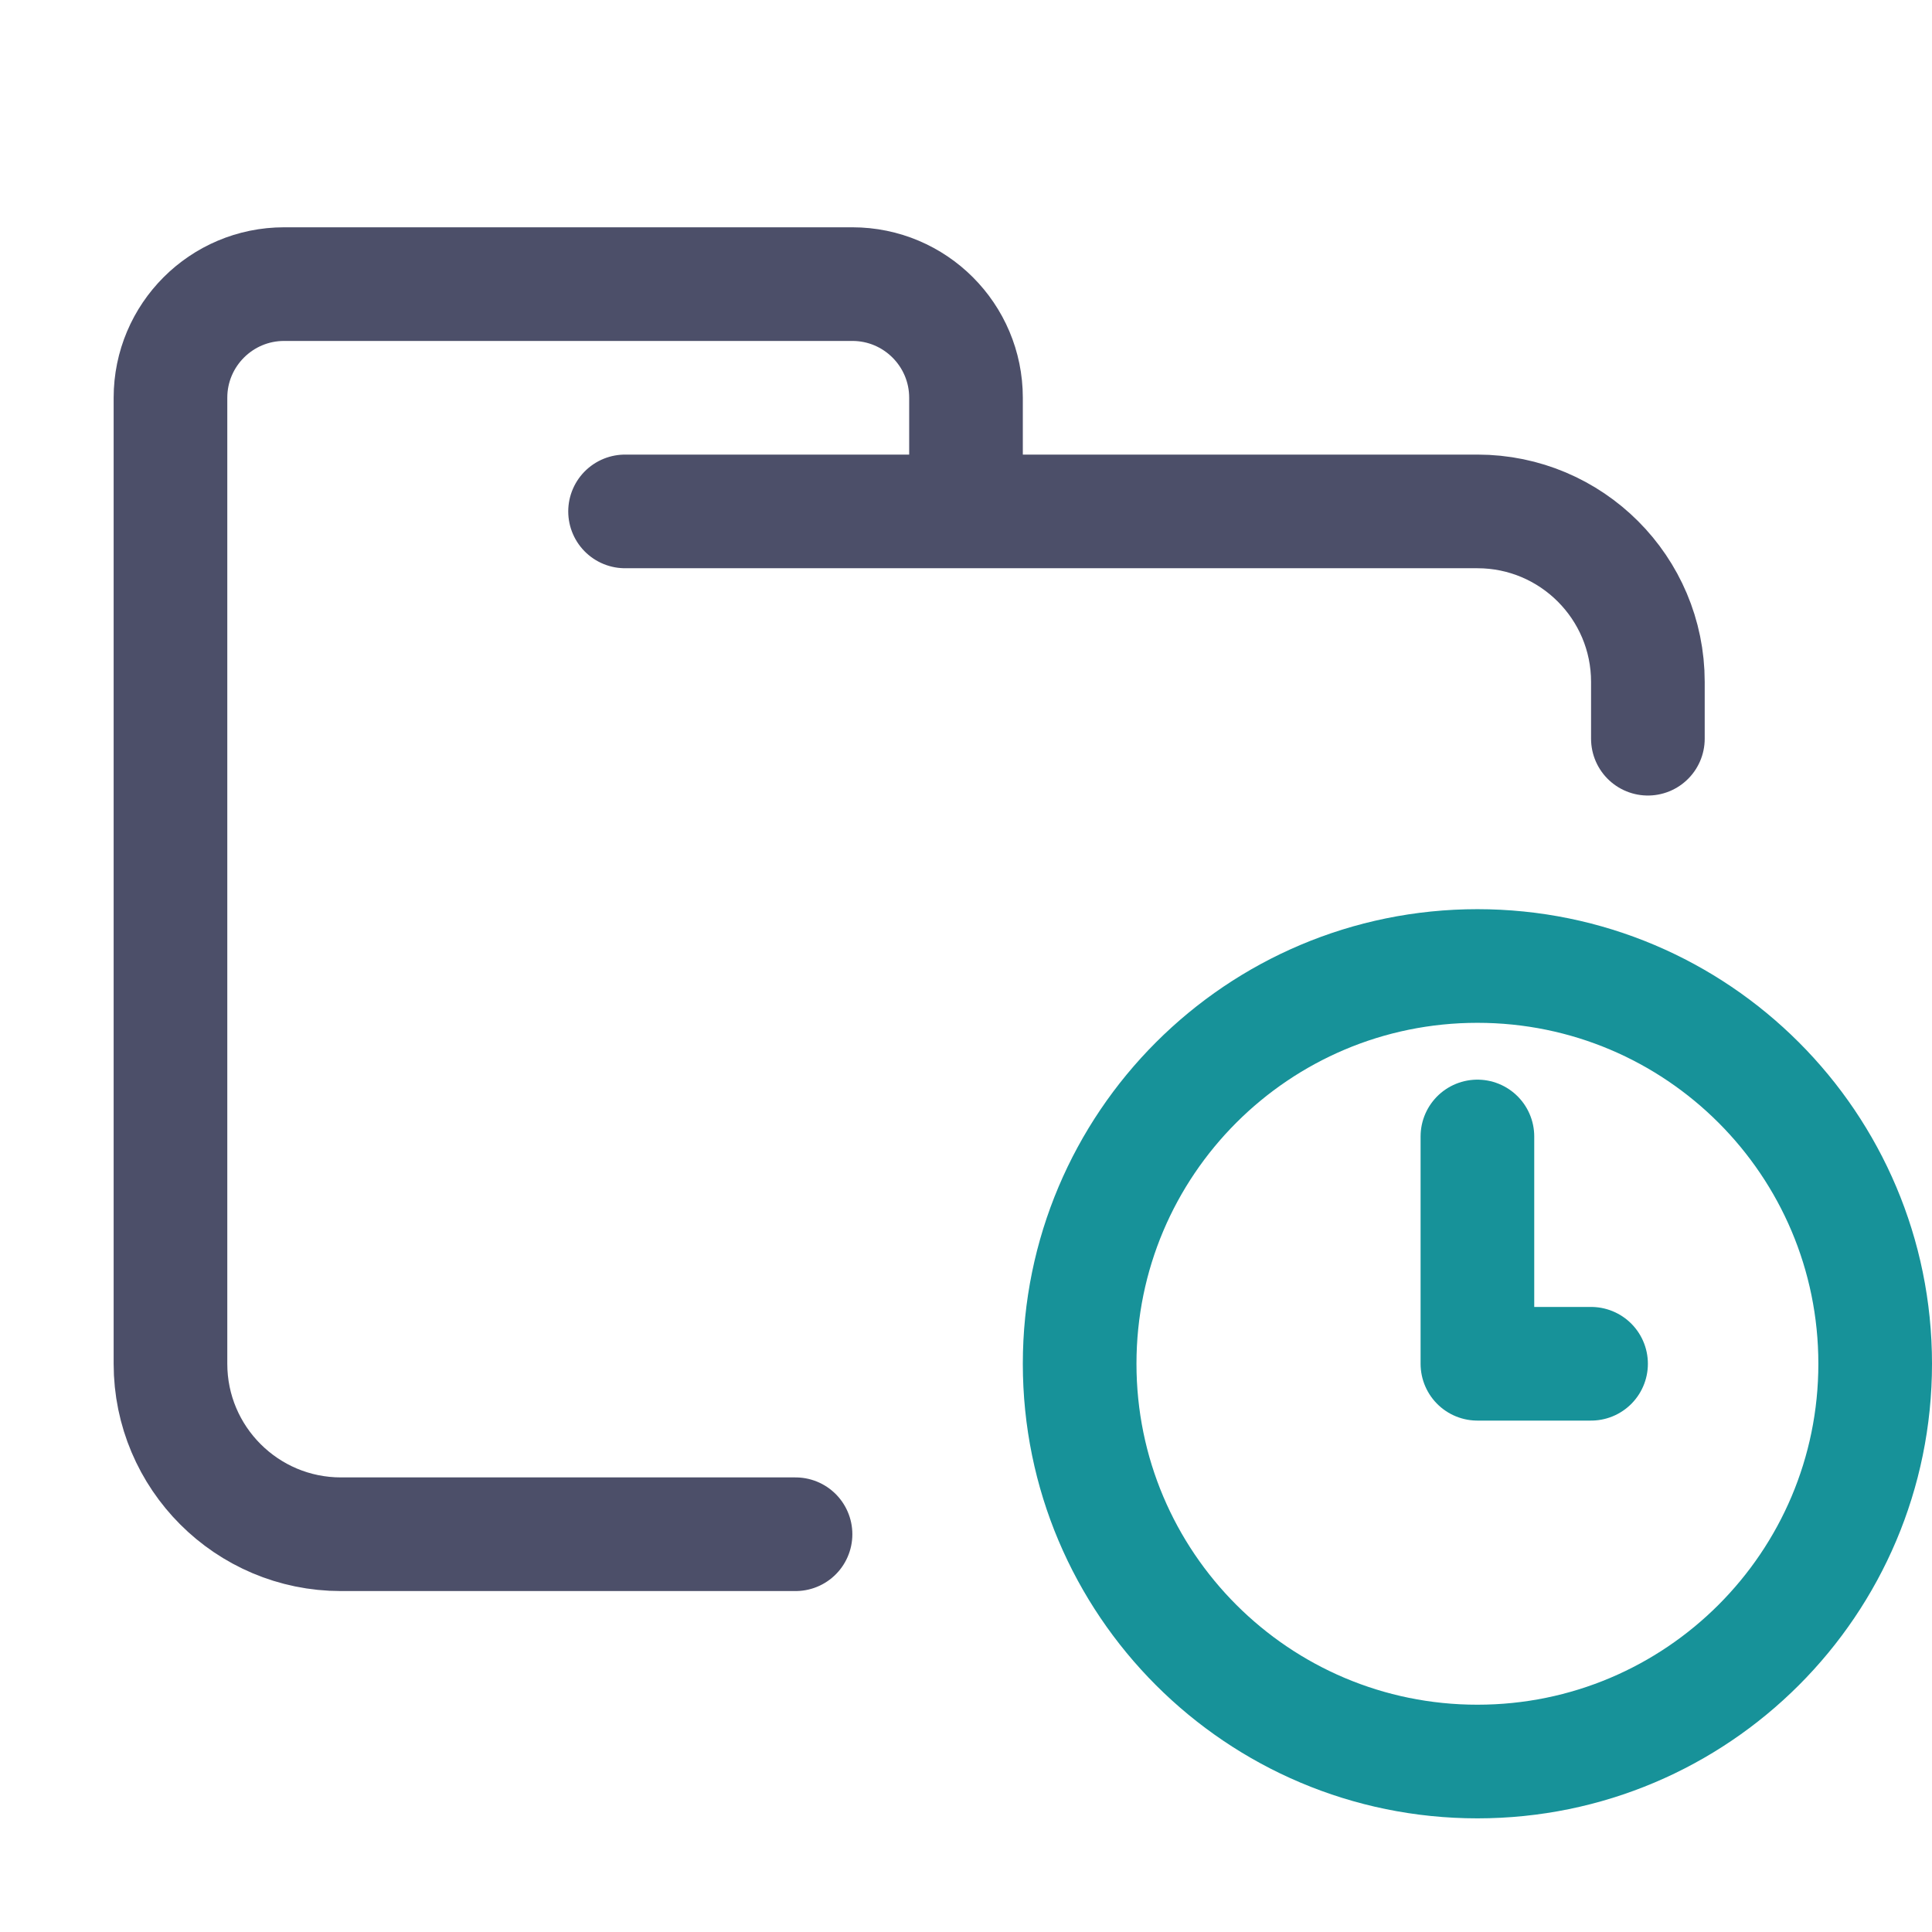 <?xml version='1.0' encoding='UTF-8'?>
<svg xmlns="http://www.w3.org/2000/svg" viewBox="-1 0 17 17">
  <g fill="none" stroke-linecap="round" stroke-linejoin="round">
    <path stroke="#4c4f69" d="M 4.5,4.5 H 12 c 0.828,0 1.5,0.672 1.5,1.5 V 6.5 M 6,13.5 H 2 C 1.172,13.5 0.5,12.828 0.5,12 V 3.5 c 0,-0.552 0.448,-1 1,-1 h 5 c 0.552,0 1,0.448 1,1 v 1"/>
    <path stroke="#179299" d="m 12,15.5 c 1.933,0 3.5,-1.567 3.5,-3.5 0,-1.933 -1.567,-3.5 -3.5,-3.5 -1.933,0 -3.5,1.567 -3.5,3.5 0,1.933 1.567,3.5 3.5,3.5 z M 12,10 v 2 h 1"/>
  </g>
</svg>
